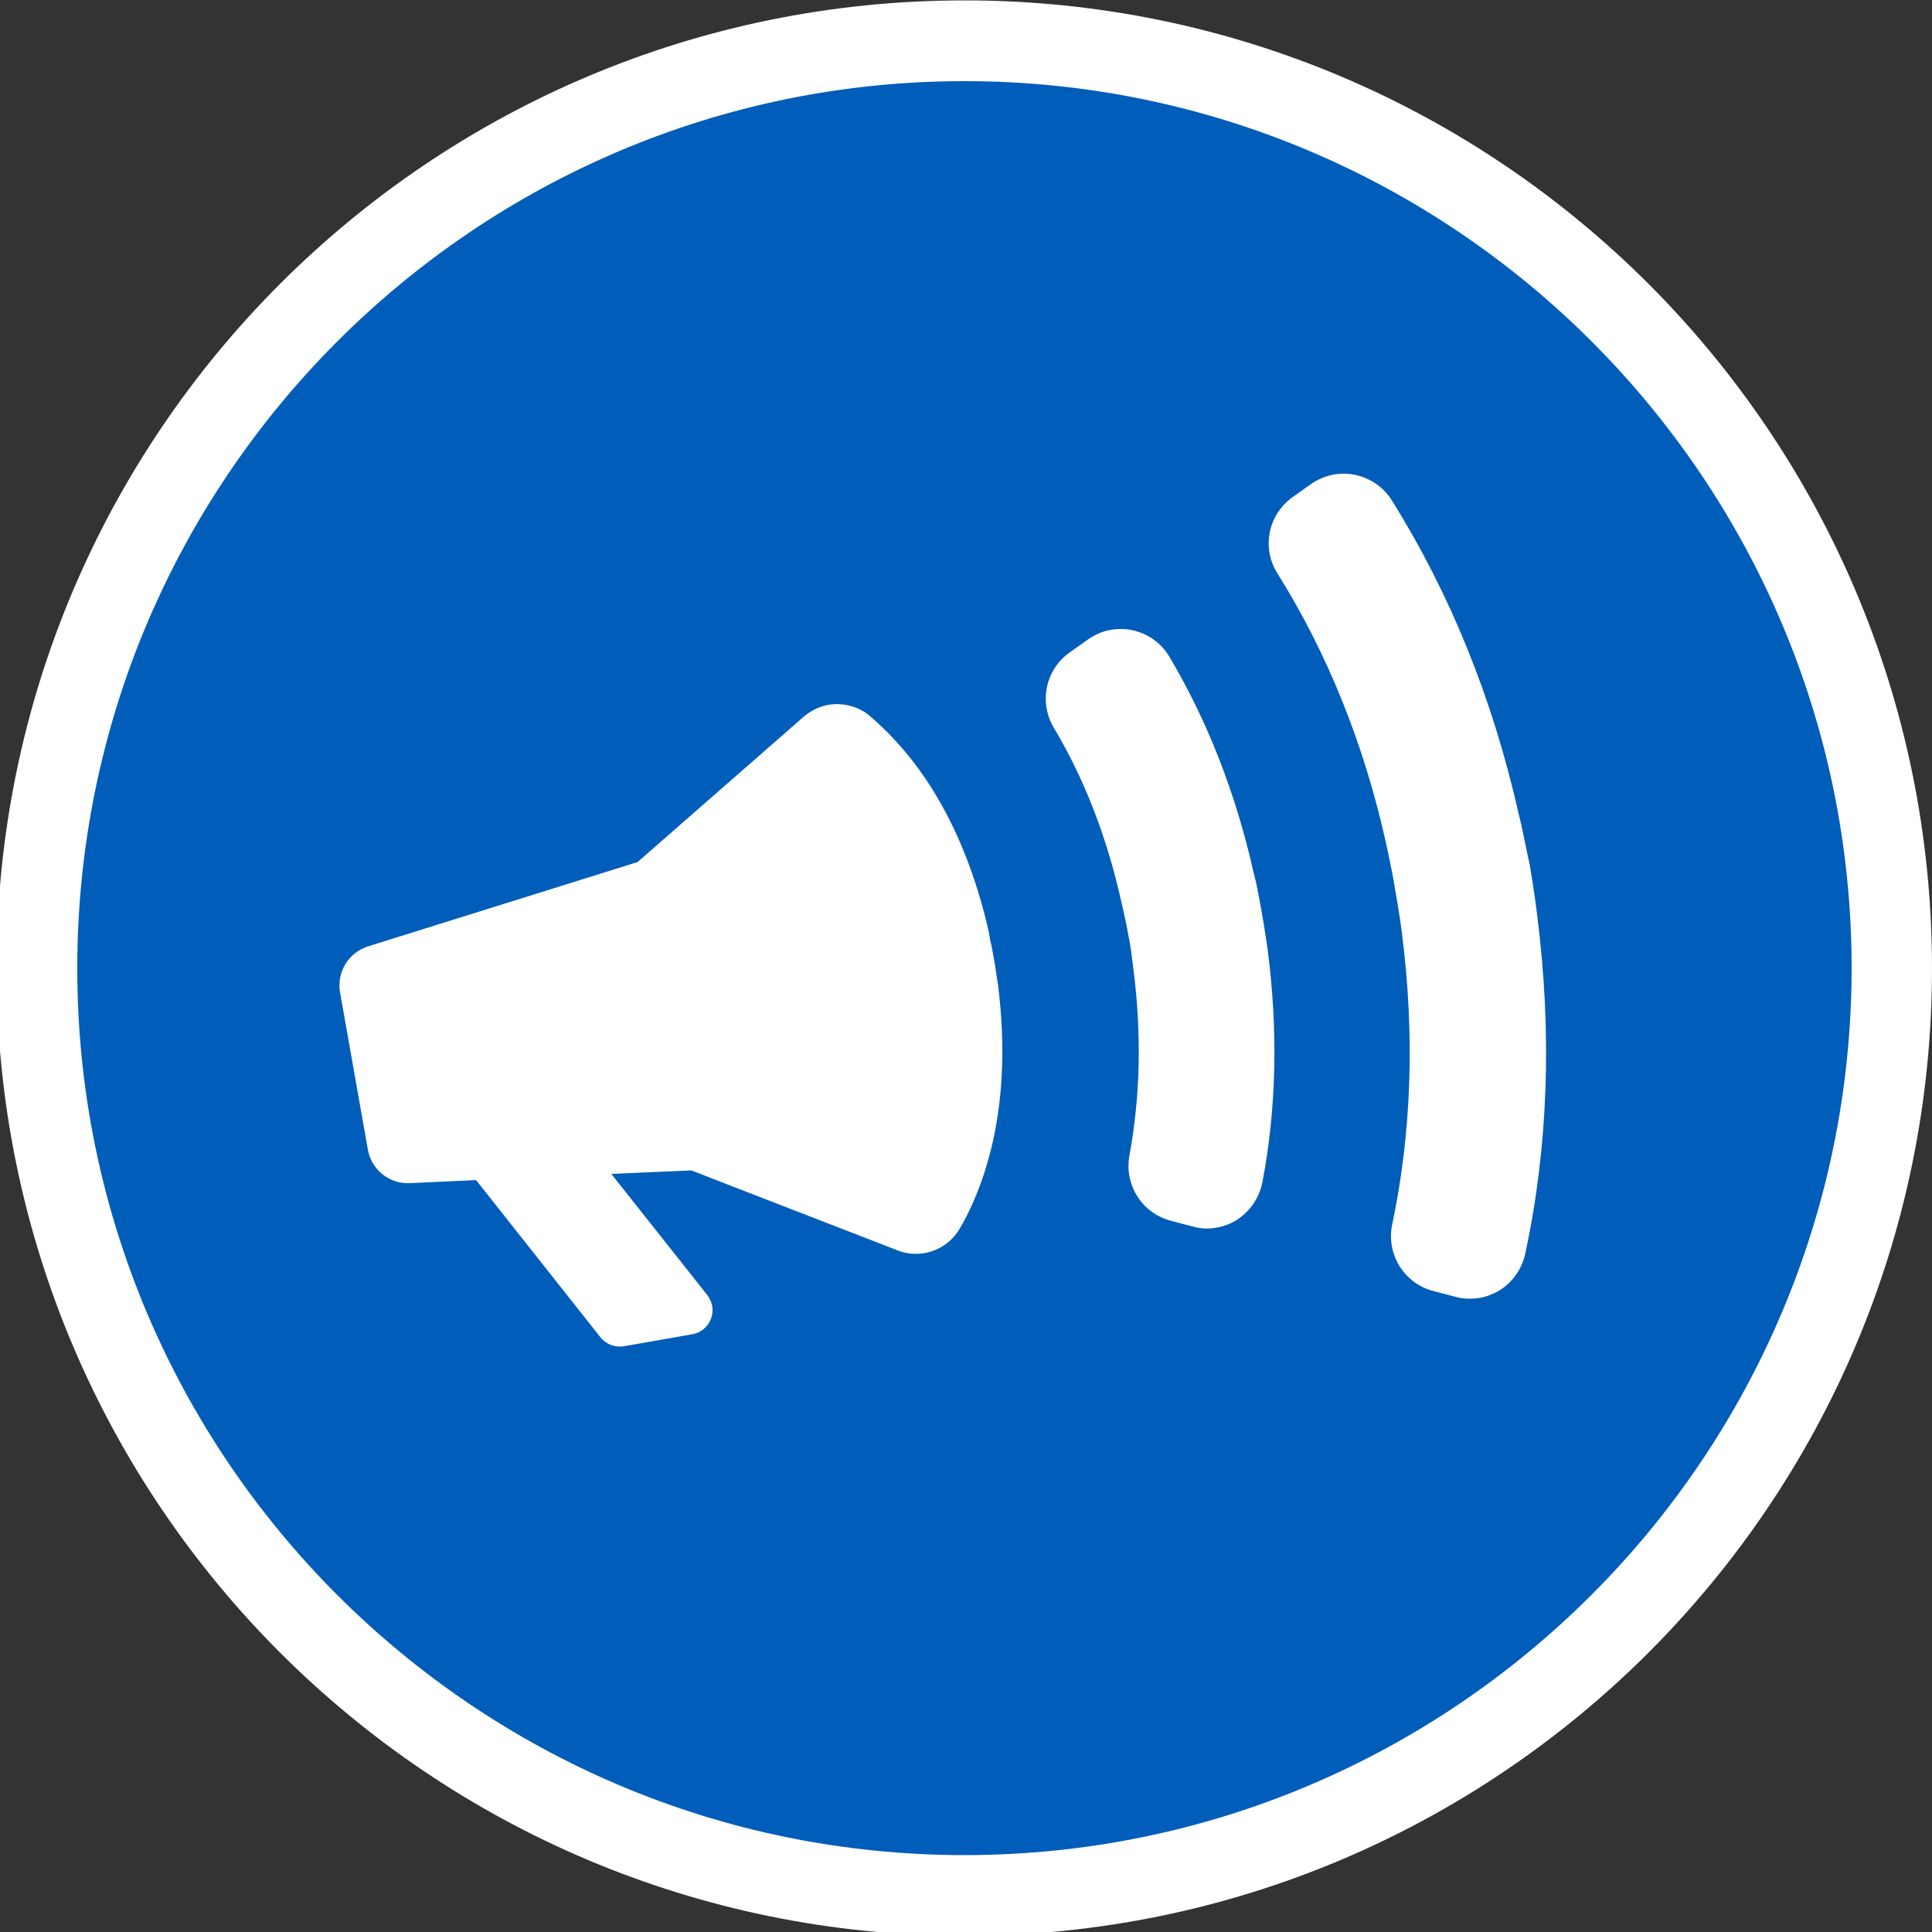 <?xml version="1.0" encoding="utf-8"?>
<!-- Generator: Adobe Illustrator 21.0.2, SVG Export Plug-In . SVG Version: 6.00 Build 0)  -->
<svg version="1.1" id="Layer_1" xmlns="http://www.w3.org/2000/svg" xmlns:xlink="http://www.w3.org/1999/xlink" x="0px" y="0px"
	 viewBox="0 0 500 500" style="enable-background:new 0 0 500 500;" xml:space="preserve">
<rect x="0" y="0" width="500" height="500" fill="#333333" stroke="none"/>
<style type="text/css">
	.st0{fill:#005DBA;}
	.st1{fill:#FFFFFF;}
</style>
<g id="ICON-NEWS">
	<g id="BACKGROUND_6_">
		<path class="st0" d="M494.8,250.6c0,135.4-109.8,245.2-245.2,245.2C114.1,495.8,4.3,386,4.3,250.6C4.3,115.1,114.1,5.3,249.6,5.3
			C385,5.3,494.8,115.1,494.8,250.6z"/>
		<path class="st1" d="M249.6,0.1C111.2,0.1-0.9,112.3-0.9,250.6C-0.9,388.9,111.2,501,249.6,501C387.9,501,500,388.9,500,250.6
			C500,112.3,387.9,0.1,249.6,0.1z M249.6,480.1C123,480.1,20,377.2,20,250.6C20,124,123,21,249.6,21c126.6,0,229.6,103,229.6,229.6
			C479.1,377.2,376.1,480.1,249.6,480.1z"/>
	</g>
	<path id="ICON_3_" class="st1" d="M325.1,228.5c0.6,3,1,5.1,1.4,7.4c0.4,2.3,0.8,4.6,1.1,6.7l0.5,3.4c2.7,21,2.2,41.2-1.4,60
		c-0.8,4-3.2,7.5-6.6,9.7c-1.6,1-3.4,1.7-5.2,2c-2.1,0.4-4.2,0.3-6.3-0.3l-5.7-1.5c-7.4-2-12-9.3-10.6-16.9
		c2.8-15.1,3.2-31.4,1-48.4l-0.4-3.1c-0.2-1.8-0.5-3.6-0.9-5.5c-0.3-1.9-0.7-3.7-1.2-6l-0.6-2.6c-3.7-16.7-9.6-31.9-17.5-45.1
		c-3.9-6.6-2.1-15.1,4.2-19.5l4.8-3.4c1.8-1.2,3.8-2.1,5.8-2.4c1.8-0.3,3.7-0.3,5.6,0.1c4,0.9,7.4,3.3,9.5,6.8
		c9.8,16.5,17.2,35.3,21.8,55.8L325.1,228.5z M255.9,241.2c-3.2-14.2-8.2-26.8-14.9-37.4c-5.9-9.3-12-15.2-16-18.6
		c-2.9-2.4-6.8-3.4-10.6-2.8c-2.3,0.4-4.5,1.5-6.3,3l-43.1,37.7l-69.7,21.8c-5.1,1.6-8.2,6.7-7.3,11.9l7.2,40.7
		c0.9,5.2,5.6,9,10.9,8.7l17.1-0.8l4.2,5.3l28,35.4c1.4,1.8,3.8,2.7,6.1,2.3l17.7-3.1c2.2-0.4,4-1.9,4.8-4c0.8-2.1,0.4-4.4-1-6.2
		l-24.8-31.3l20.7-0.9l53.4,20.7c2.2,0.9,4.6,1.1,7,0.7l0,0c3.8-0.7,7-2.9,9-6.2c2.7-4.5,6.3-12.2,8.7-22.9
		c2.7-12.2,3.1-25.8,1.3-40.2c0,0-0.4-2.6-0.4-2.6c-0.2-1.4-0.4-2.9-0.7-4.4c-0.3-1.5-0.5-3-0.9-4.5L255.9,241.2z M393.7,213.4
		l-0.7-2.9c-6.7-29.7-17.7-56.9-32.8-81c-2.1-3.4-5.6-5.8-9.5-6.6c-1.8-0.4-3.7-0.4-5.5-0.1c-2.1,0.4-4.1,1.2-5.8,2.4l-4.8,3.4
		c-6.4,4.5-8.2,13.2-4,19.8c12.9,20.6,22.4,44.1,28.1,69.8l0.6,2.8c0.8,3.8,1.3,6.3,1.7,8.9c0.5,2.7,0.9,5.3,1.3,7.8l0.5,3.7
		c3.4,26.4,2.5,51.8-2.5,75.5c-1.6,7.6,3,15.2,10.6,17.2l5.7,1.5c2.1,0.6,4.2,0.6,6.3,0.3c1.8-0.3,3.5-1,5.1-1.9
		c3.4-2.1,5.8-5.5,6.7-9.4c6-27.8,7-57.3,3.1-87.9l-0.5-3.9c-0.4-2.9-0.9-5.8-1.4-9C395.2,220.8,394.7,218,393.7,213.4z"/>
</g>
</svg>
